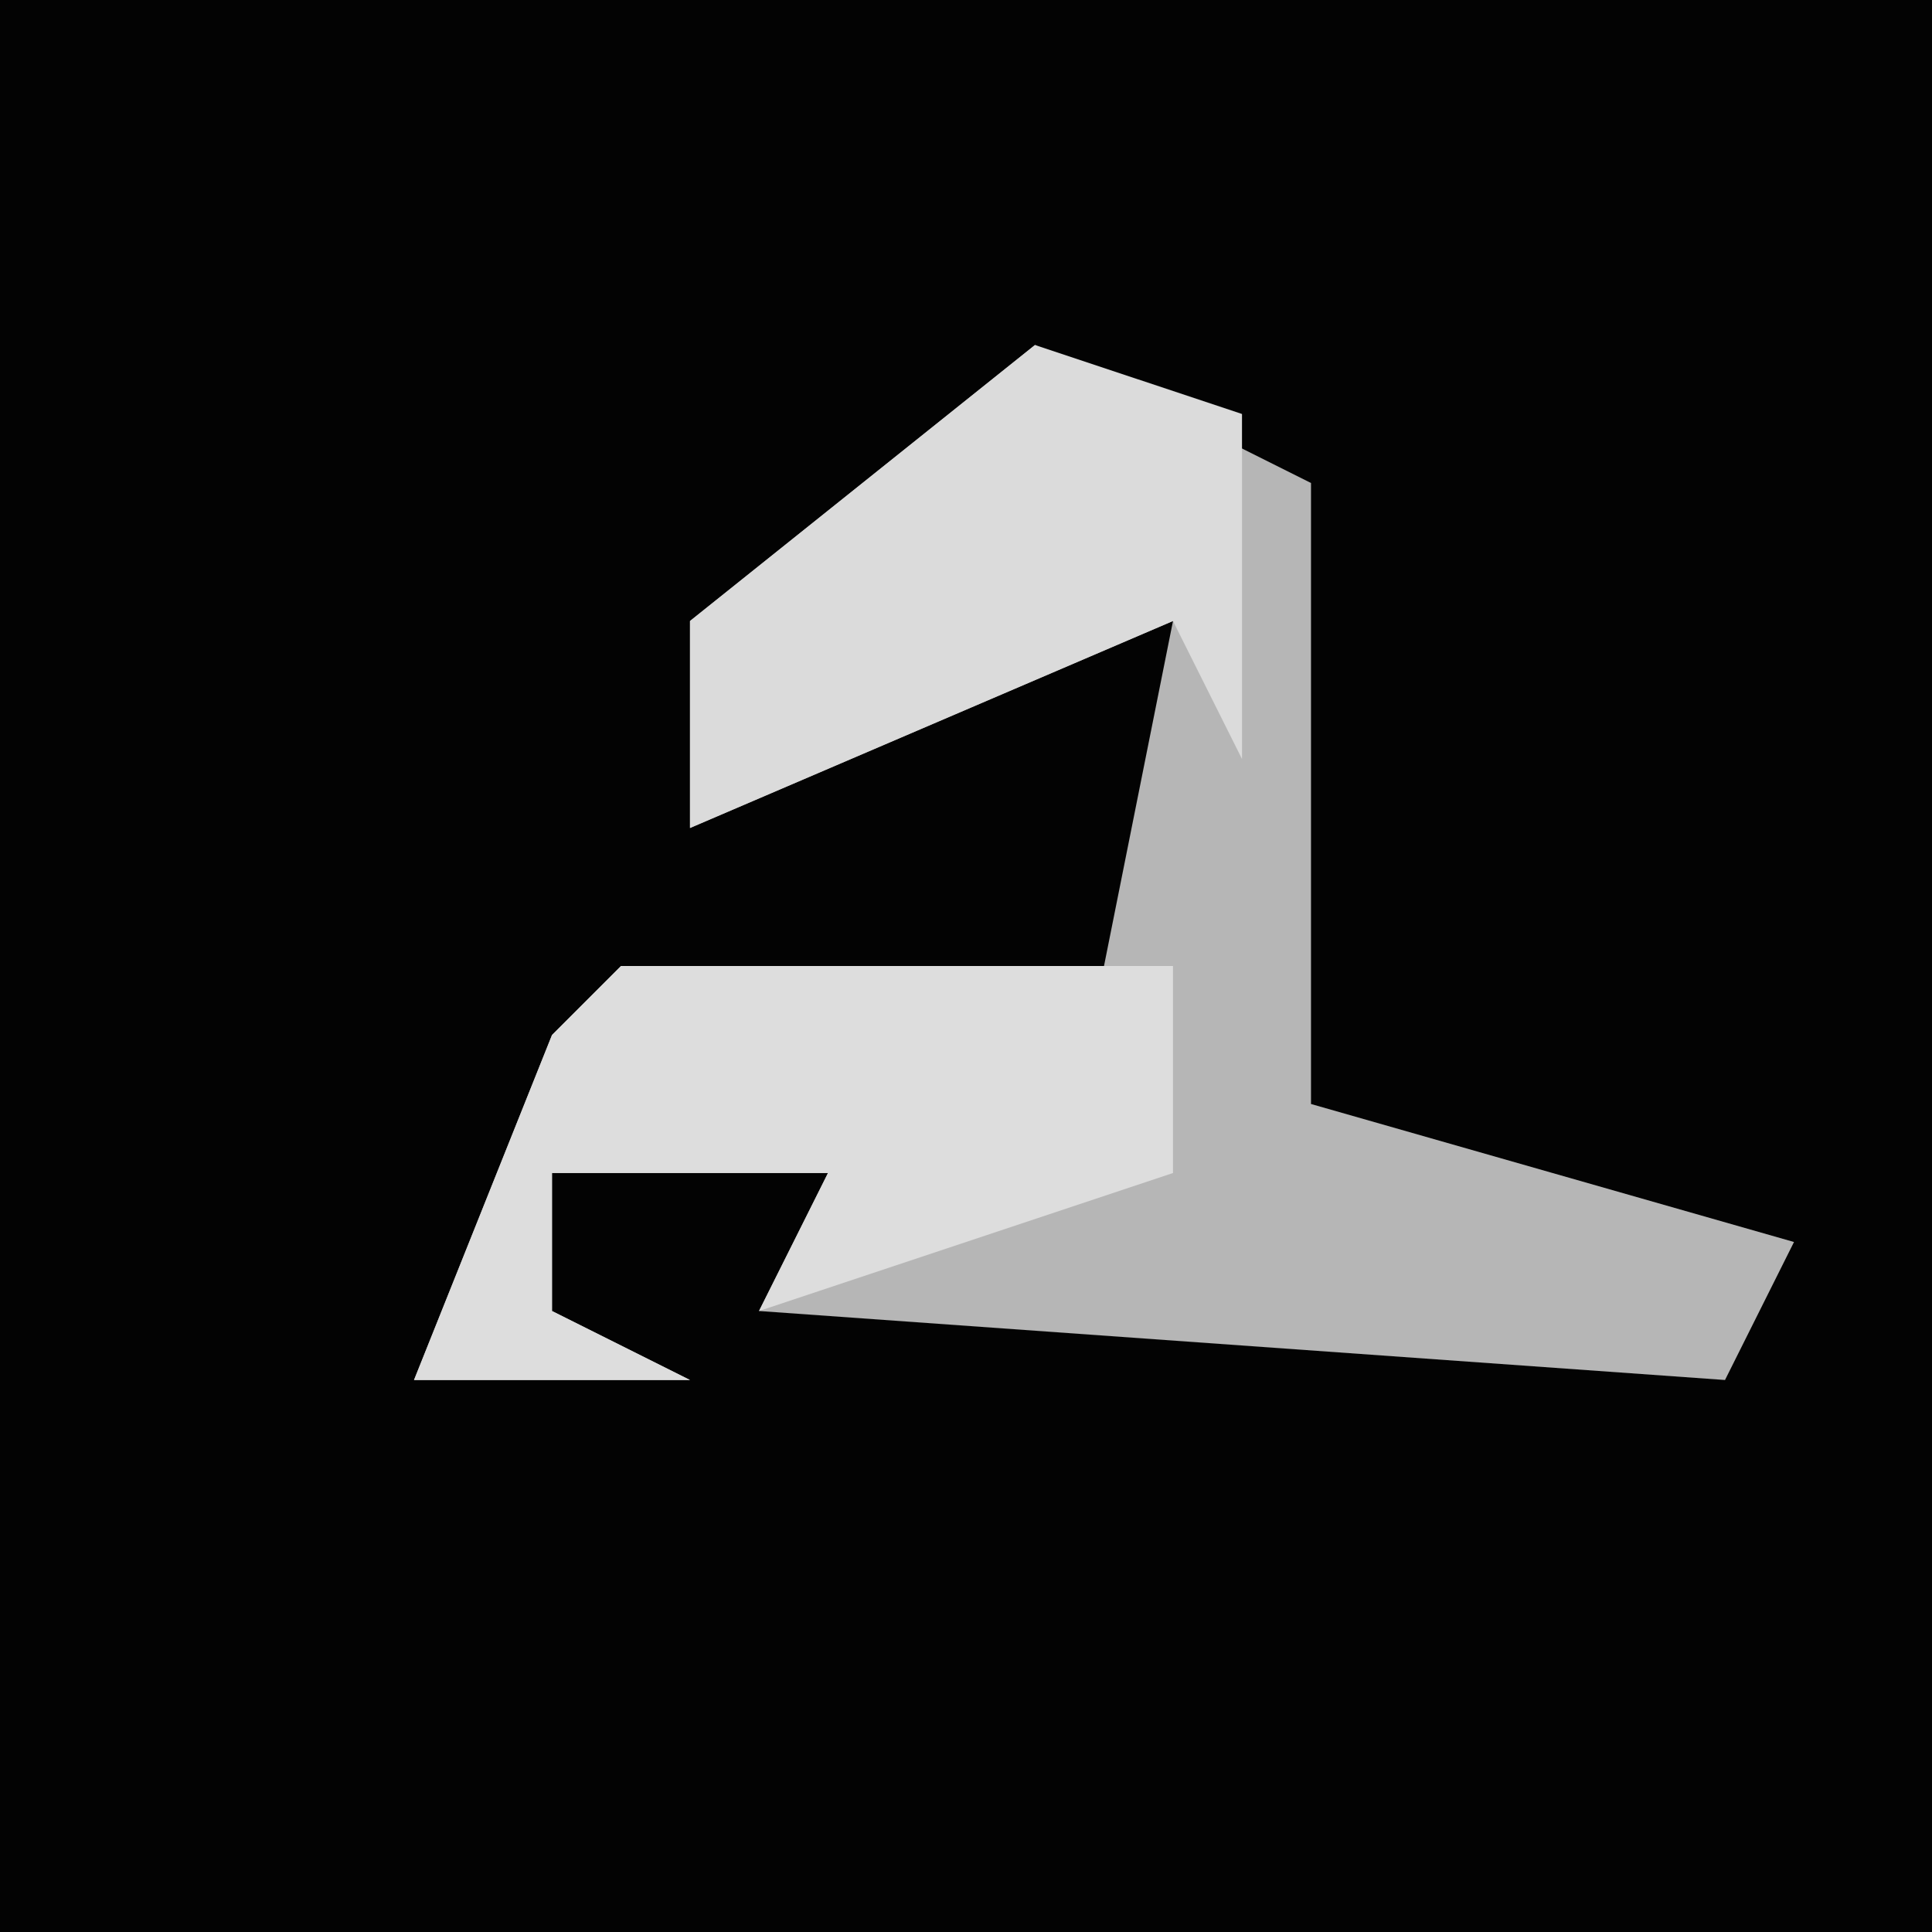 <?xml version="1.0" encoding="UTF-8"?>
<svg version="1.1" xmlns="http://www.w3.org/2000/svg" width="28" height="28">
<path d="M0,0 L28,0 L28,28 L0,28 Z " fill="#030303" transform="translate(0,0)"/>
<path d="M0,0 L4,2 L4,11 L11,13 L10,15 L-4,14 L-3,12 L-7,12 L-7,14 L-5,15 L-9,15 L-7,10 L-6,9 L1,9 L2,4 L-5,7 L-5,4 Z " fill="#B6B6B6" transform="translate(15,5)"/>
<path d="M0,0 L8,0 L8,3 L2,5 L3,3 L-1,3 L-1,5 L1,6 L-3,6 L-1,1 Z " fill="#DDDDDD" transform="translate(9,14)"/>
<path d="M0,0 L3,1 L3,6 L2,4 L-5,7 L-5,4 Z " fill="#DBDBDB" transform="translate(15,5)"/>
</svg>
